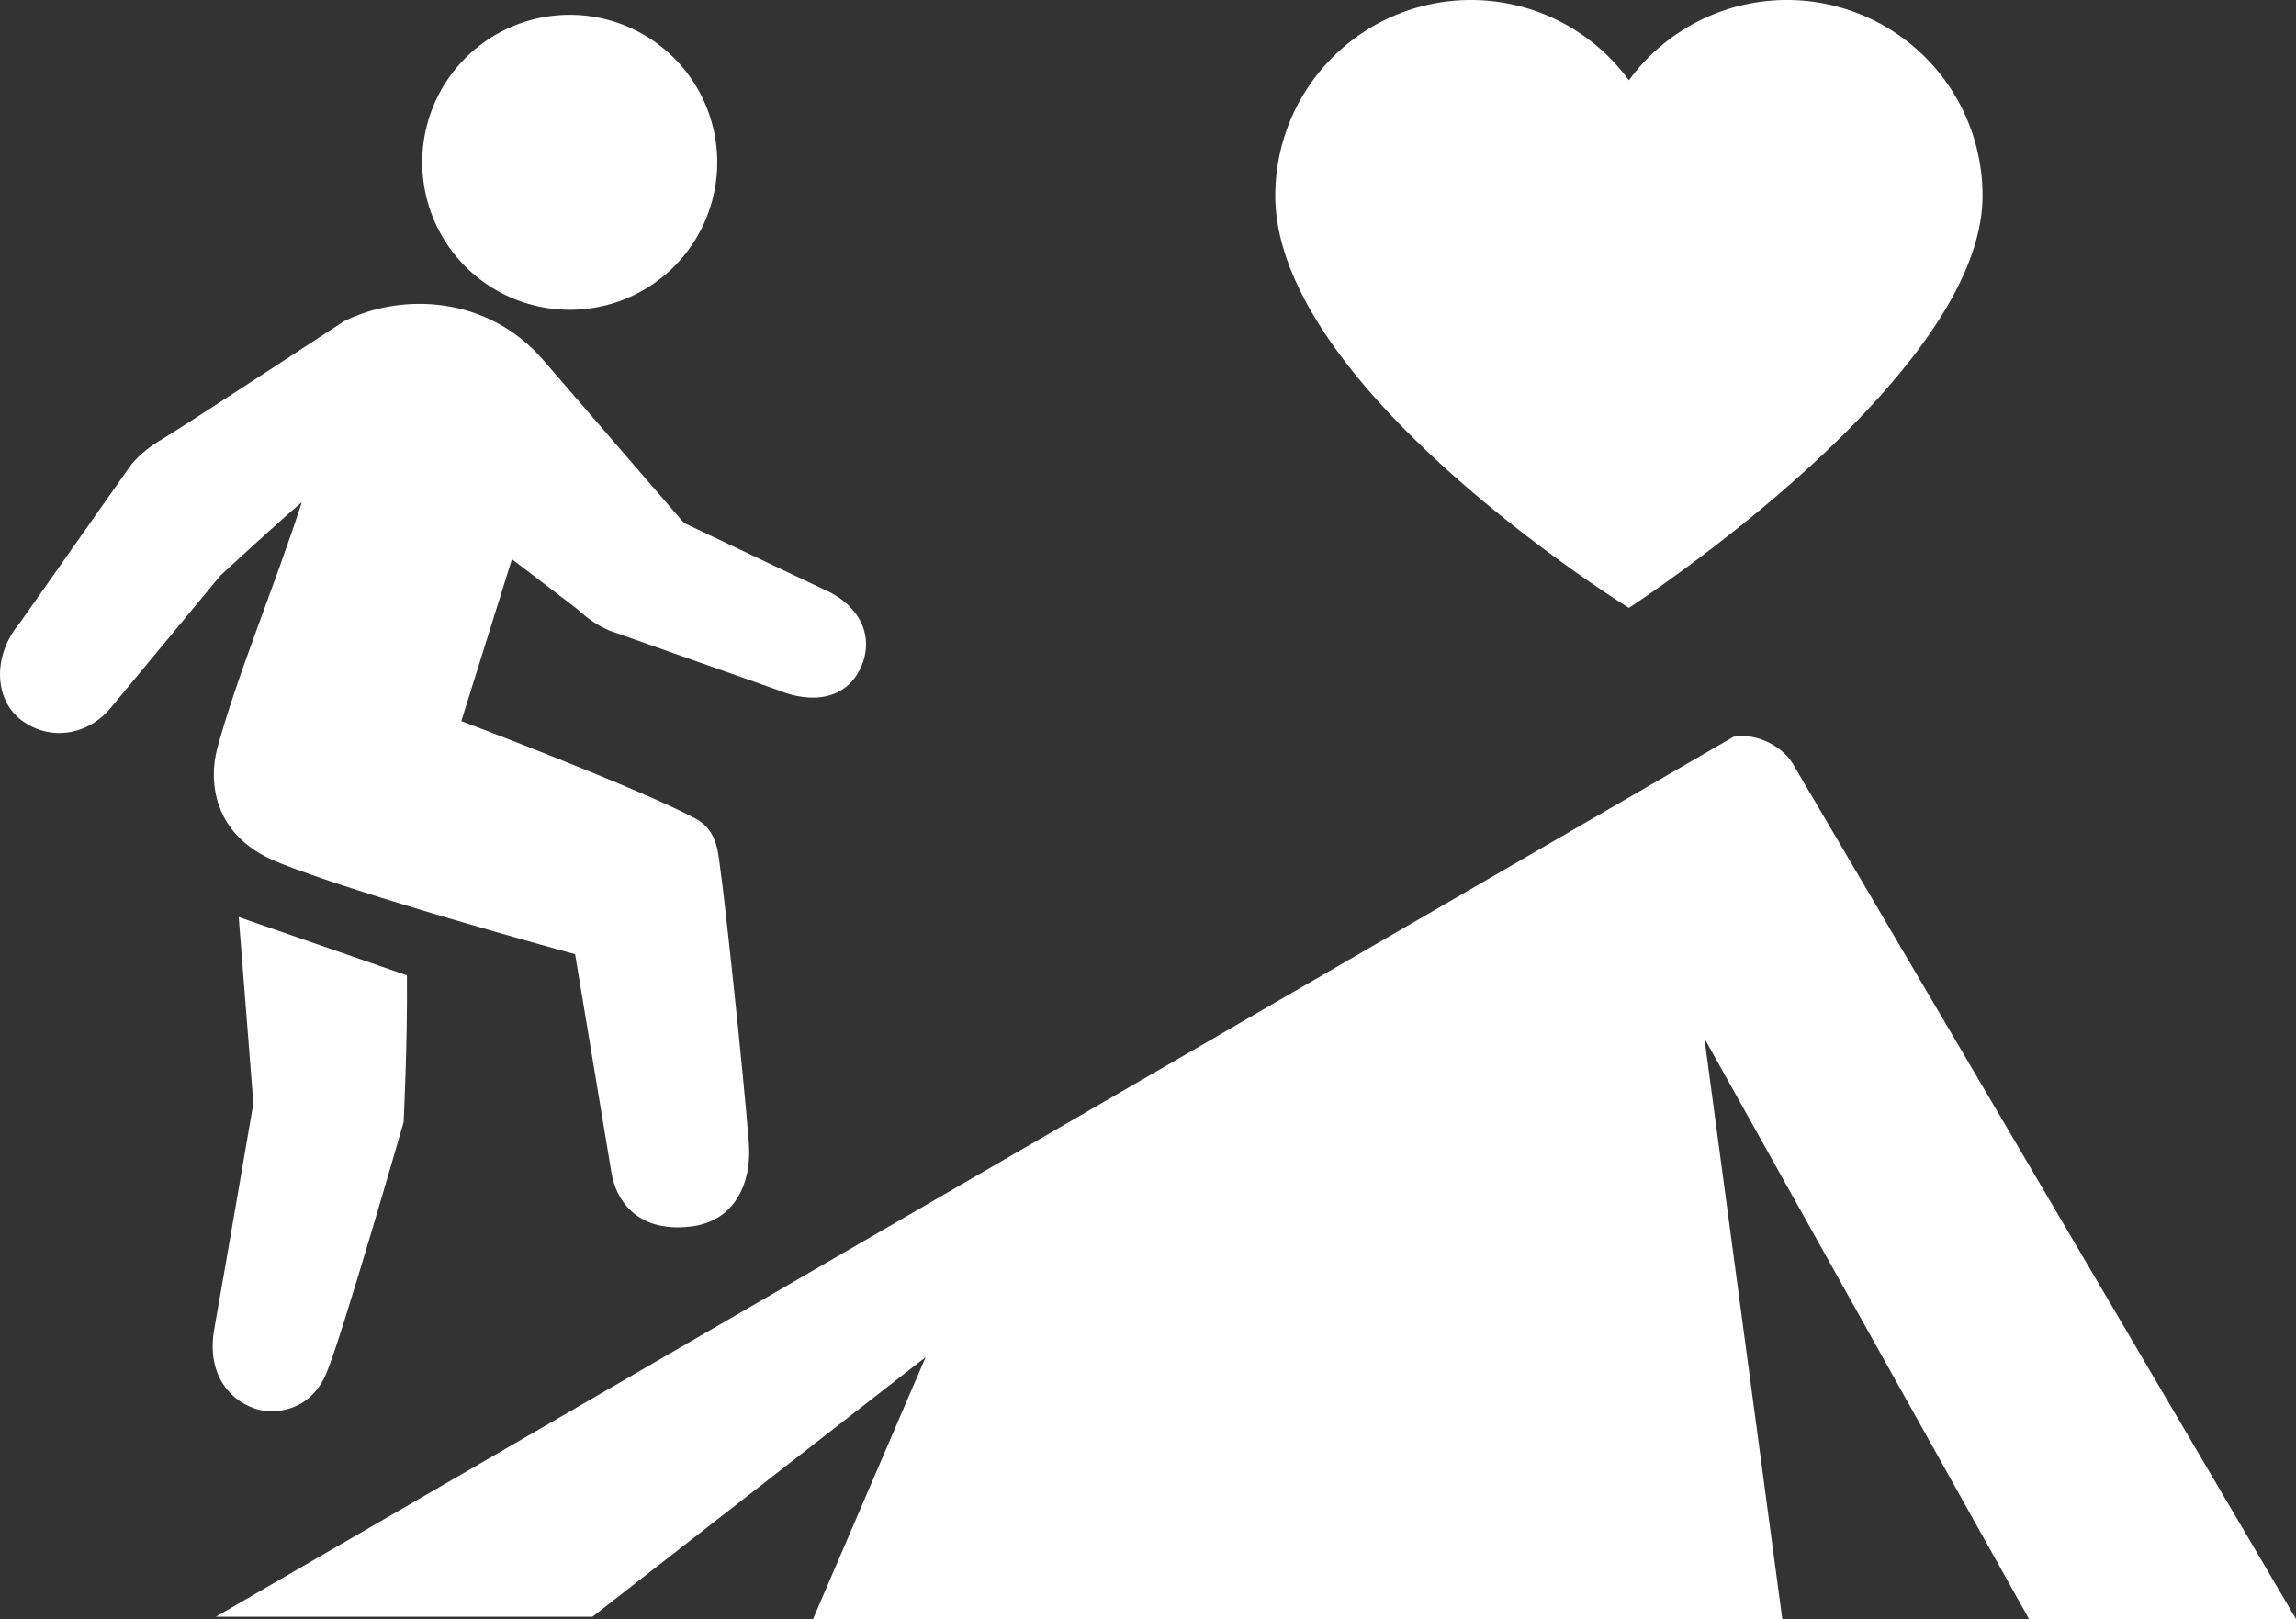 <svg xmlns="http://www.w3.org/2000/svg" viewBox="0 0 1018.14 717.98"><rect x="0" y="0" width="1018.14" height="717.98" fill="#333333" stroke="none"/><title>mountain_climbing_man</title><path d="M725.38,188.64a86.73,86.73,0,0,0-156.8,51.19c0,85.76,156.8,182.76,156.8,182.76S882.2,320.87,882.2,239.83a86.74,86.74,0,0,0-156.82-51.19Z" transform="translate(-3.06 -153.02)" style="fill:#fff"/><path d="M771.77,479.77,98.79,870h167L413.53,754.87,363.61,871H793.4L758.87,613.53,902.8,871h118.4L799,493.33C794.29,484,782,477.87,771.77,479.77Z" transform="translate(-3.06 -153.02)" style="fill:#fff"/><path d="M263,290a65.41,65.41,0,1,0-72.3-57.74A65.43,65.43,0,0,0,263,290Z" transform="translate(-3.06 -153.02)" style="fill:#fff"/><path d="M116.25,777.76c8,2.68,24.08,1.65,31.47-15.57,7-16.43,34.32-111.53,34.32-111.53s1.76-35.18,1.47-65.09l-74.6-25.87,6.51,82.64s-14.13,82.34-17.32,99.94C94.69,761.28,103.82,773.55,116.25,777.76Z" transform="translate(-3.06 -153.02)" style="fill:#fff"/><path d="M136.9,375.75C124.4,414.33,108,452.9,99.32,485.27c-3.6,13.56-2.3,38,26.11,49.78,35.16,14.56,132.65,41.14,132.65,41.14l16.19,97.3c1.79,10.56,10.25,26.26,34.79,23.51,19.67-2.18,27.51-19.06,26.05-37.33-2.39-31-10.84-109.31-12.61-121.11-.93-6.16-1-17.14-10.77-22.39-25-13.52-104.1-43.36-104.1-43.36L230.07,401l28.41,21.69c4.75,4.29,8.87,7.43,14.88,10L347,458.7c17,7.16,31.41,3.92,37.67-9.41,6.33-13.58.16-28-16.83-35.14l-61.47-29.21L244.22,313c-24.72-28.9-63-30.33-88.69-17.47,0,0-70.52,46.23-79.82,51.79C70,350.74,65.64,353.85,61.3,359L11.76,429.39C-.49,444,.38,463.9,13.25,472.92c12.34,8.67,28.77,6.33,39.08-6.16l48.56-58.61S128.66,382.54,136.9,375.75Z" transform="translate(-3.06 -153.02)" style="fill:#fff"/></svg>
